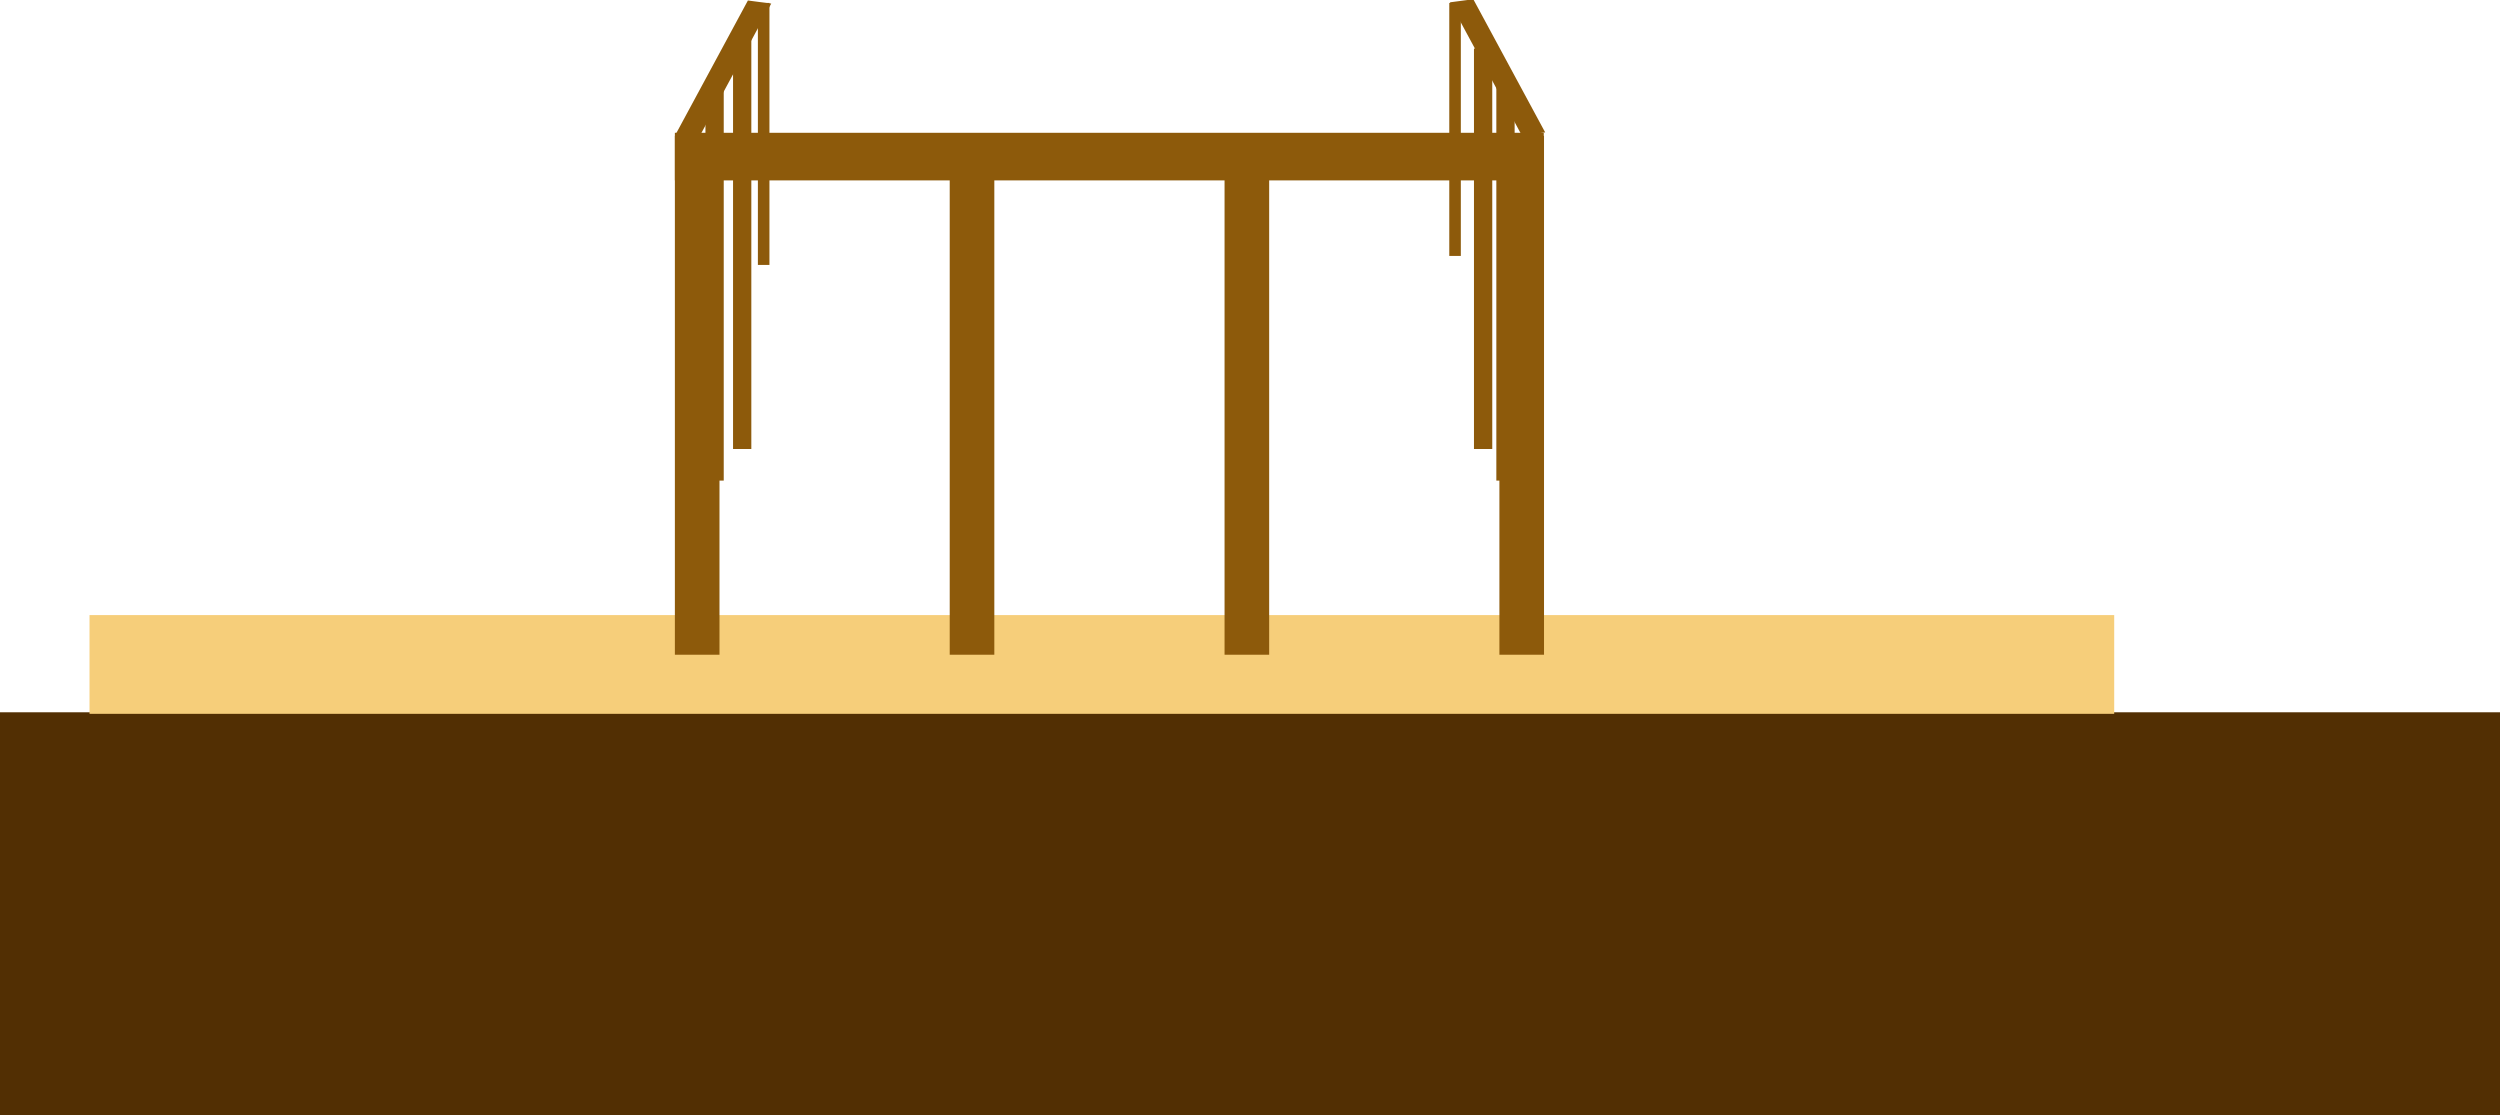 <?xml version="1.0" encoding="UTF-8" standalone="no"?>
<!-- Created with Inkscape (http://www.inkscape.org/) -->

<svg
   xmlns:dc="http://purl.org/dc/elements/1.1/"
   xmlns:cc="http://creativecommons.org/ns#"
   xmlns:rdf="http://www.w3.org/1999/02/22-rdf-syntax-ns#"
   xmlns:svg="http://www.w3.org/2000/svg"
   xmlns="http://www.w3.org/2000/svg"
   xmlns:sodipodi="http://sodipodi.sourceforge.net/DTD/sodipodi-0.dtd"
   xmlns:inkscape="http://www.inkscape.org/namespaces/inkscape"
   width="303.084mm"
   height="135.184mm"
   viewBox="0 0 303.084 135.184"
   version="1.1"
   id="svg1921"
   inkscape:version="0.92.4 (5da689c313, 2019-01-14)"
   sodipodi:docname="stairs-bannister.svg">
  <defs
     id="defs1915" />
  <sodipodi:namedview
     id="base"
     pagecolor="#ffffff"
     bordercolor="#666666"
     borderopacity="1.0"
     inkscape:pageopacity="0.0"
     inkscape:pageshadow="2"
     inkscape:zoom="0.7"
     inkscape:cx="777.30998"
     inkscape:cy="-17.626178"
     inkscape:document-units="mm"
     inkscape:current-layer="layer1"
     showgrid="false"
     inkscape:window-width="2560"
     inkscape:window-height="1377"
     inkscape:window-x="1912"
     inkscape:window-y="-8"
     inkscape:window-maximized="1" />
  <g
     inkscape:label="Layer 1"
     inkscape:groupmode="layer"
     id="layer1"
     transform="translate(519.691,156.883)">
    <rect
       style="display:inline;opacity:1;fill:#522f03;fill-opacity:1;stroke:none;stroke-width:2.122;stroke-miterlimit:4;stroke-dasharray:none;stroke-opacity:1"
       id="rect1047"
       width="303.084"
       height="48.83"
       x="-519.691"
       y="-70.53" />
    <rect
       style="display:inline;opacity:1;fill:#f6ce7a;fill-opacity:1;stroke:none;stroke-width:0.899;stroke-miterlimit:4;stroke-dasharray:none;stroke-opacity:1"
       id="rect1067"
       width="245.46"
       height="11.971"
       x="-508.839"
       y="-82.314" />
    <rect
       style="display:inline;fill:#8d5a0b;fill-opacity:1;stroke:#8d5a0b;stroke-width:0.978;stroke-miterlimit:4;stroke-dasharray:none;stroke-opacity:1"
       id="rect1065-3-0-2"
       width="104.362"
       height="4.793"
       x="-437.385"
       y="-140.295" />
    <rect
       style="display:inline;fill:#8d5a0b;fill-opacity:1;stroke:#8d5a0b;stroke-width:0.745;stroke-miterlimit:4;stroke-dasharray:none;stroke-opacity:1"
       id="rect1065-3-0-0-4"
       width="62.158"
       height="4.663"
       x="77.881"
       y="-437.501"
       transform="rotate(-90)" />
    <rect
       transform="rotate(-90)"
       y="-404.181"
       x="77.881"
       height="4.663"
       width="62.158"
       id="rect930-2"
       style="display:inline;fill:#8d5a0b;fill-opacity:1;stroke:#8d5a0b;stroke-width:0.745;stroke-miterlimit:4;stroke-dasharray:none;stroke-opacity:1" />
    <rect
       style="display:inline;fill:#8d5a0b;fill-opacity:1;stroke:#8d5a0b;stroke-width:0.745;stroke-miterlimit:4;stroke-dasharray:none;stroke-opacity:1"
       id="rect941-7"
       width="62.158"
       height="4.663"
       x="77.881"
       y="-370.861"
       transform="rotate(-90)" />
    <rect
       transform="rotate(-90)"
       y="-337.54"
       x="77.881"
       height="4.663"
       width="62.158"
       id="rect943-7"
       style="display:inline;fill:#8d5a0b;fill-opacity:1;stroke:#8d5a0b;stroke-width:0.745;stroke-miterlimit:4;stroke-dasharray:none;stroke-opacity:1" />
    <rect
       style="display:inline;fill:#8d5a0b;fill-opacity:1;stroke:#8d5a0b;stroke-width:0.408;stroke-miterlimit:4;stroke-dasharray:none;stroke-opacity:1"
       id="rect1132"
       width="48.136"
       height="1.809"
       x="102.657"
       y="-340.792"
       transform="rotate(-90)" />
    <rect
       transform="rotate(-90)"
       y="-430.614"
       x="102.66"
       height="1.802"
       width="49.862"
       id="rect1134"
       style="display:inline;fill:#8d5a0b;fill-opacity:1;stroke:#8d5a0b;stroke-width:0.415;stroke-miterlimit:4;stroke-dasharray:none;stroke-opacity:1" />
    <rect
       transform="matrix(0.475,-0.88,0.991,0.131,0,0)"
       y="-483.664"
       x="87.993"
       height="2.557"
       width="18.045"
       id="rect1136"
       style="display:inline;fill:#8d5a0b;fill-opacity:1;stroke:#8d5a0b;stroke-width:0.297;stroke-miterlimit:4;stroke-dasharray:none;stroke-opacity:1" />
    <rect
       style="display:inline;fill:#8d5a0b;fill-opacity:1;stroke:#8d5a0b;stroke-width:0.297;stroke-miterlimit:4;stroke-dasharray:none;stroke-opacity:1"
       id="rect1138"
       width="18.045"
       height="2.557"
       x="196.13"
       y="241.595"
       transform="matrix(-0.475,-0.88,-0.991,0.131,0,0)" />
    <rect
       transform="rotate(-90)"
       y="-338.08"
       x="98.821"
       height="1.809"
       width="48.136"
       id="rect1140"
       style="display:inline;fill:#8d5a0b;fill-opacity:1;stroke:#8d5a0b;stroke-width:0.408;stroke-miterlimit:4;stroke-dasharray:none;stroke-opacity:1" />
    <rect
       style="display:inline;fill:#8d5a0b;fill-opacity:1;stroke:#8d5a0b;stroke-width:0.408;stroke-miterlimit:4;stroke-dasharray:none;stroke-opacity:1"
       id="rect1142"
       width="48.136"
       height="1.809"
       x="98.821"
       y="-433.963"
       transform="rotate(-90)" />
    <rect
       transform="rotate(-90)"
       y="-343.861"
       x="125.986"
       height="1.143"
       width="30.412"
       id="rect1144"
       style="display:inline;fill:#8d5a0b;fill-opacity:1;stroke:#8d5a0b;stroke-width:0.258;stroke-miterlimit:4;stroke-dasharray:none;stroke-opacity:1" />
    <rect
       style="display:inline;fill:#8d5a0b;fill-opacity:1;stroke:#8d5a0b;stroke-width:0.262;stroke-miterlimit:4;stroke-dasharray:none;stroke-opacity:1"
       id="rect1146"
       width="31.503"
       height="1.139"
       x="124.895"
       y="-427.679"
       transform="rotate(-90)" />
  </g>
</svg>
